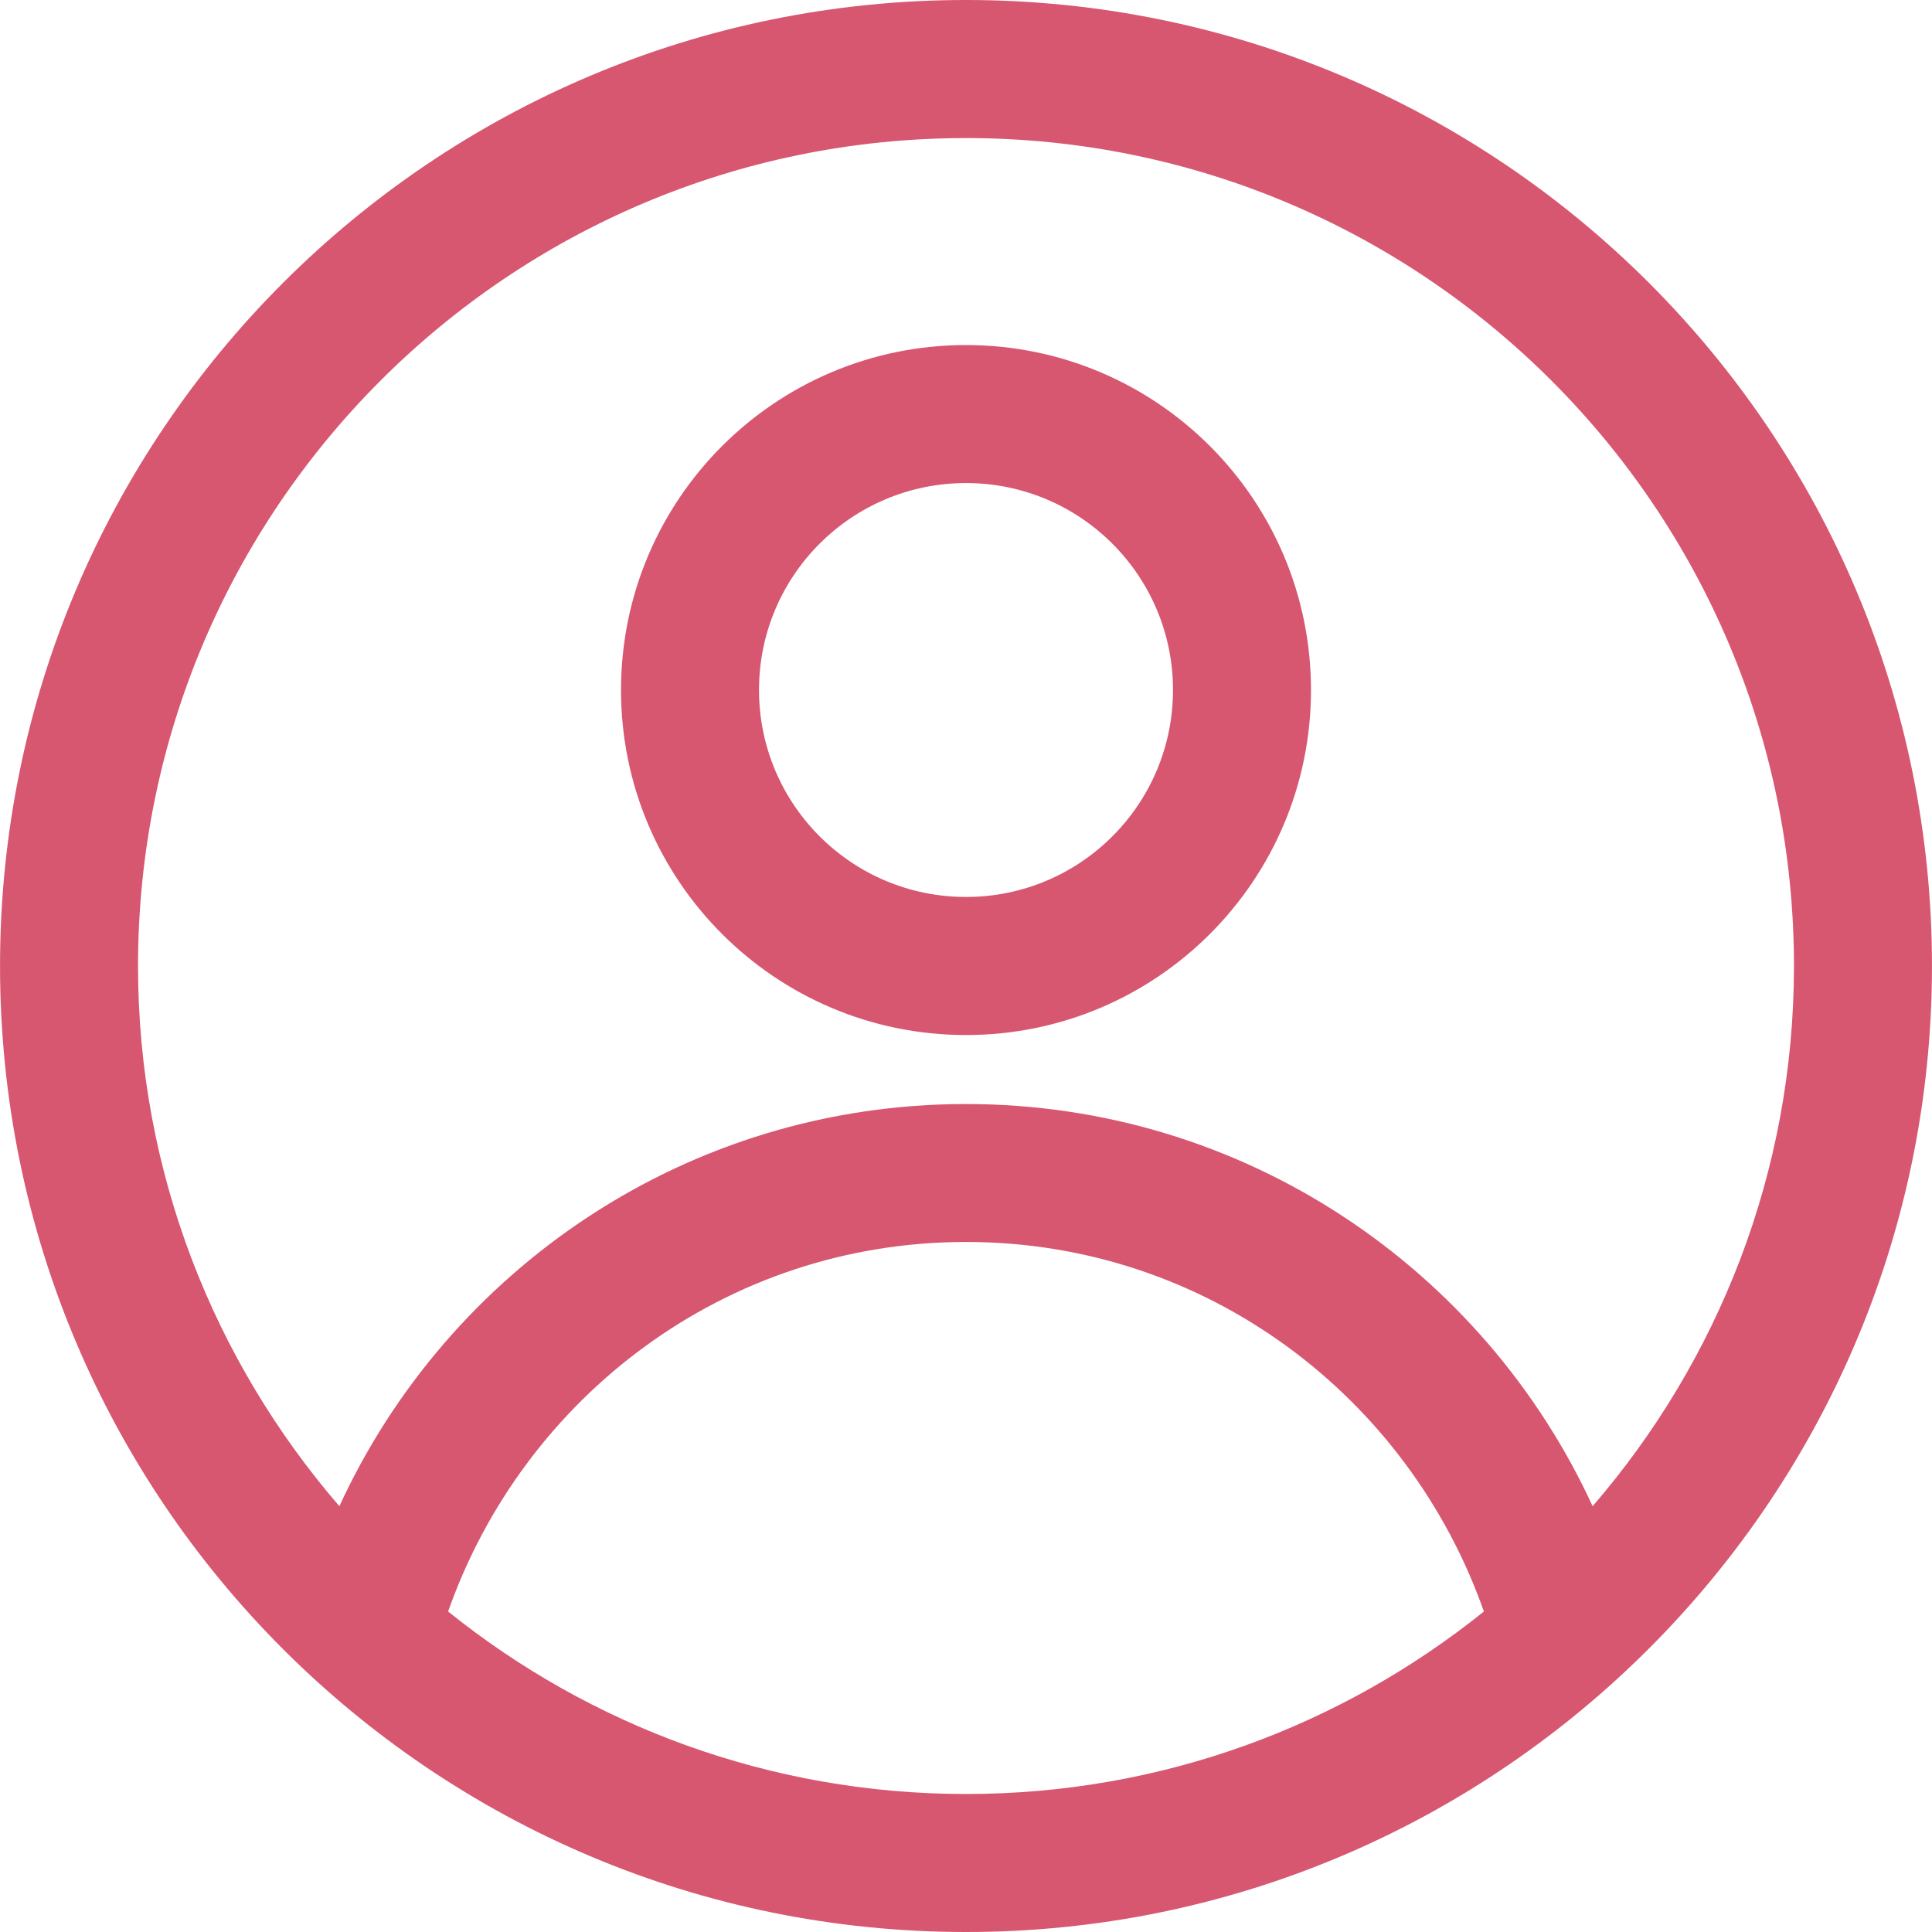 <?xml version="1.0" standalone="no"?><!DOCTYPE svg PUBLIC "-//W3C//DTD SVG 1.1//EN" "http://www.w3.org/Graphics/SVG/1.1/DTD/svg11.dtd"><svg t="1747818320460" class="icon" viewBox="0 0 1024 1024" version="1.1" xmlns="http://www.w3.org/2000/svg" p-id="7380" xmlns:xlink="http://www.w3.org/1999/xlink" width="200" height="200"><path d="M870.314 877.39C777.938 967.975 651.552 1024 512 1024 229.24 1024 0.018 794.742 0.018 511.981 0.018 229.221 229.24 0 512 0s511.982 229.222 511.982 511.982c0 143.21-58.914 272.485-153.668 365.41zM512 950.86c103.932 0 199.307-36.314 274.496-96.728C746.45 740.398 639.447 658.262 512 658.262c-127.447 0-234.451 82.136-274.496 195.87C312.693 914.546 408.068 950.86 512 950.86z m0-877.684c-242.35 0-438.842 196.492-438.842 438.842 0 109.528 40.374 209.4 106.712 286.308C237.724 672.597 364.513 585.158 512 585.158c147.45 0 274.276 87.44 332.13 213.168 66.338-76.87 106.712-176.78 106.712-286.308 0-242.35-196.492-438.842-438.842-438.842z m0 475.412c-101.007 0-182.85-81.88-182.85-182.85 0-101.007 81.843-182.851 182.85-182.851 100.97 0 182.85 81.844 182.85 182.85 0 100.97-81.88 182.851-182.85 182.851z m0-292.561c-60.597 0-109.71 49.114-109.71 109.674 0 60.596 49.113 109.71 109.71 109.71 60.597 0 109.71-49.114 109.71-109.71 0-60.56-49.113-109.674-109.71-109.674z" p-id="7381" fill="#D75670"></path></svg>